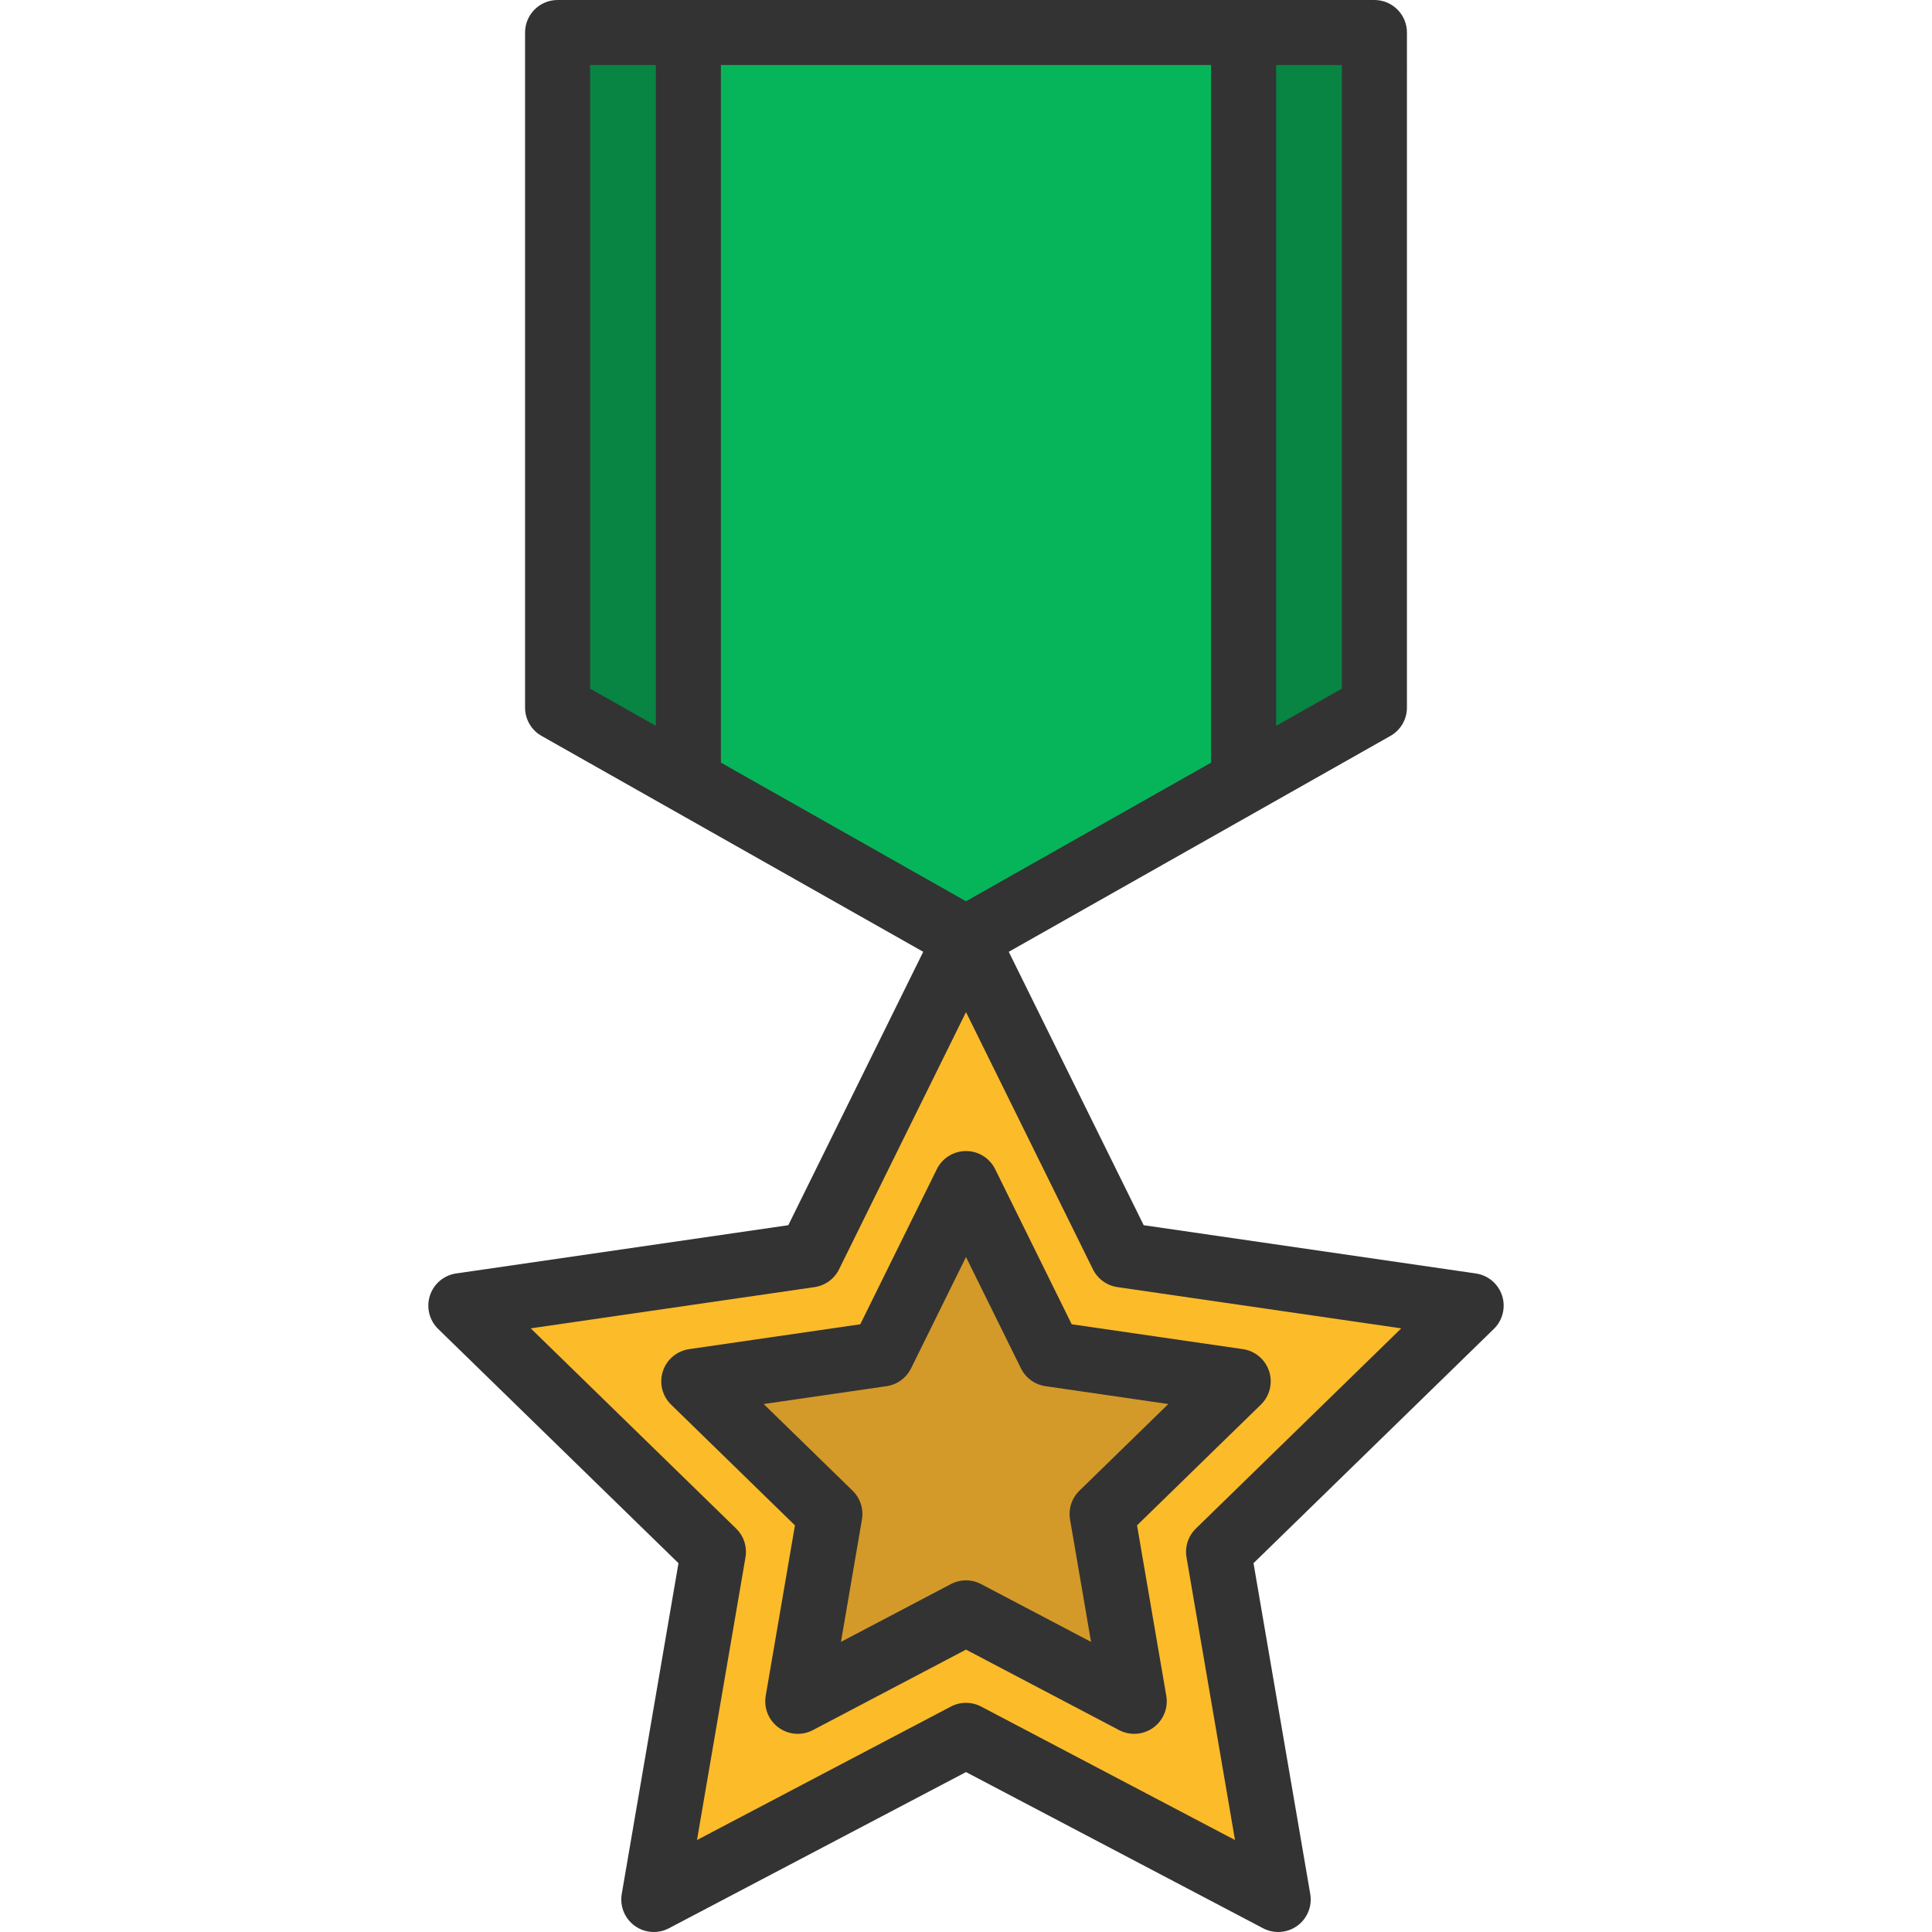 <?xml version="1.0" encoding="iso-8859-1"?>
<!-- Uploaded to: SVG Repo, www.svgrepo.com, Generator: SVG Repo Mixer Tools -->
<svg height="800px" width="800px" version="1.1" id="Layer_1" xmlns="http://www.w3.org/2000/svg" xmlns:xlink="http://www.w3.org/1999/xlink" 
	 viewBox="0 0 511.998 511.998" xml:space="preserve">
<polygon style="fill:#D39A29;" points="328.141,366.068 292.072,401.229 300.587,450.869 256.002,427.428 211.418,450.869 
	219.933,401.229 183.864,366.068 233.71,358.828 256.002,313.658 278.295,358.828 "/>
<path style="fill:#FCBB29;" d="M389.87,346.005l-66.934,65.244l15.8,92.133l-82.733-43.492l-82.745,43.492l15.811-92.133
	l-66.945-65.244l92.512-13.433l41.367-83.825l41.367,83.825L389.87,346.005z M292.072,401.229l36.069-35.162l-49.847-7.239
	l-22.292-45.17l-22.292,45.17l-49.847,7.239l36.069,35.162l-8.515,49.64l44.584-23.441l44.584,23.441L292.072,401.229z"/>
<g>
	<polygon style="fill:#088443;" points="182.427,8.613 182.427,207.128 147.771,187.524 147.771,8.613 	"/>
	<polygon style="fill:#088443;" points="364.234,8.613 364.234,187.524 329.566,207.128 329.566,8.613 	"/>
</g>
<polygon style="fill:#06B559;" points="329.566,207.128 256.002,248.747 182.427,207.128 182.427,8.613 329.566,8.613 "/>
<g>
	<path style="fill:#333333;" d="M398.066,343.345c-1.013-3.12-3.71-5.394-6.956-5.865L303.09,324.69l-35.758-72.454l101.143-57.209
		c2.704-1.529,4.376-4.395,4.376-7.501V8.618c0-4.759-3.859-8.618-8.618-8.618H147.765c-4.759,0-8.618,3.859-8.618,8.618v178.907
		c0,3.106,1.672,5.972,4.376,7.501l101.143,57.209l-35.758,72.454l-88.019,12.789c-3.246,0.471-5.943,2.745-6.956,5.865
		c-1.013,3.12-0.168,6.545,2.181,8.834l63.691,62.083l-15.036,87.663c-0.554,3.233,0.774,6.501,3.429,8.428
		c2.653,1.928,6.172,2.182,9.075,0.656l78.727-41.39l78.725,41.39c1.262,0.663,2.638,0.989,4.009,0.989
		c1.787,0,3.566-0.555,5.066-1.647c2.654-1.928,3.983-5.195,3.429-8.428l-15.036-87.663l63.691-62.083
		C398.234,349.89,399.079,346.464,398.066,343.345z M255.999,238.844l-64.951-36.738V17.236H320.95v184.87L255.999,238.844z
		 M355.615,182.499l-17.428,9.858V17.236h17.428V182.499z M156.383,17.236h17.428v175.12l-17.428-9.858L156.383,17.236
		L156.383,17.236z M316.918,405.082c-2.032,1.98-2.959,4.833-2.479,7.629l12.85,74.917l-67.279-35.372
		c-2.512-1.319-5.51-1.319-8.021,0l-67.281,35.372l12.85-74.917c0.479-2.796-0.447-5.649-2.479-7.629l-54.432-53.057l75.222-10.93
		c2.807-0.408,5.234-2.171,6.489-4.715L256,268.218l33.639,68.162c1.255,2.543,3.682,4.307,6.489,4.715l75.222,10.93
		L316.918,405.082z"/>
	<path style="fill:#333333;" d="M263.727,309.841c-1.452-2.942-4.448-4.804-7.729-4.804s-6.276,1.863-7.729,4.804l-20.286,41.105
		l-45.362,6.591c-3.246,0.471-5.943,2.745-6.956,5.865c-1.013,3.12-0.168,6.544,2.181,8.834l32.824,31.996l-7.749,45.178
		c-0.554,3.233,0.774,6.501,3.429,8.428c2.653,1.929,6.172,2.182,9.075,0.656l40.573-21.33l40.574,21.33
		c1.262,0.663,2.638,0.989,4.009,0.989c1.787,0,3.566-0.555,5.066-1.647c2.654-1.928,3.983-5.195,3.429-8.428l-7.749-45.179
		l32.824-31.996c2.349-2.29,3.194-5.714,2.181-8.834c-1.013-3.12-3.71-5.394-6.956-5.865l-45.362-6.591L263.727,309.841z
		 M286.053,395.053c-2.032,1.98-2.959,4.833-2.479,7.629l5.563,32.434l-29.128-15.314c-1.256-0.66-2.634-0.989-4.01-0.989
		s-2.754,0.33-4.01,0.989l-29.127,15.313l5.563-32.434c0.479-2.796-0.447-5.649-2.479-7.629l-23.564-22.97l32.565-4.732
		c2.807-0.408,5.234-2.171,6.489-4.715l14.563-29.509l14.565,29.509c1.256,2.543,3.682,4.307,6.489,4.715l32.565,4.732
		L286.053,395.053z"/>
</g>
</svg>